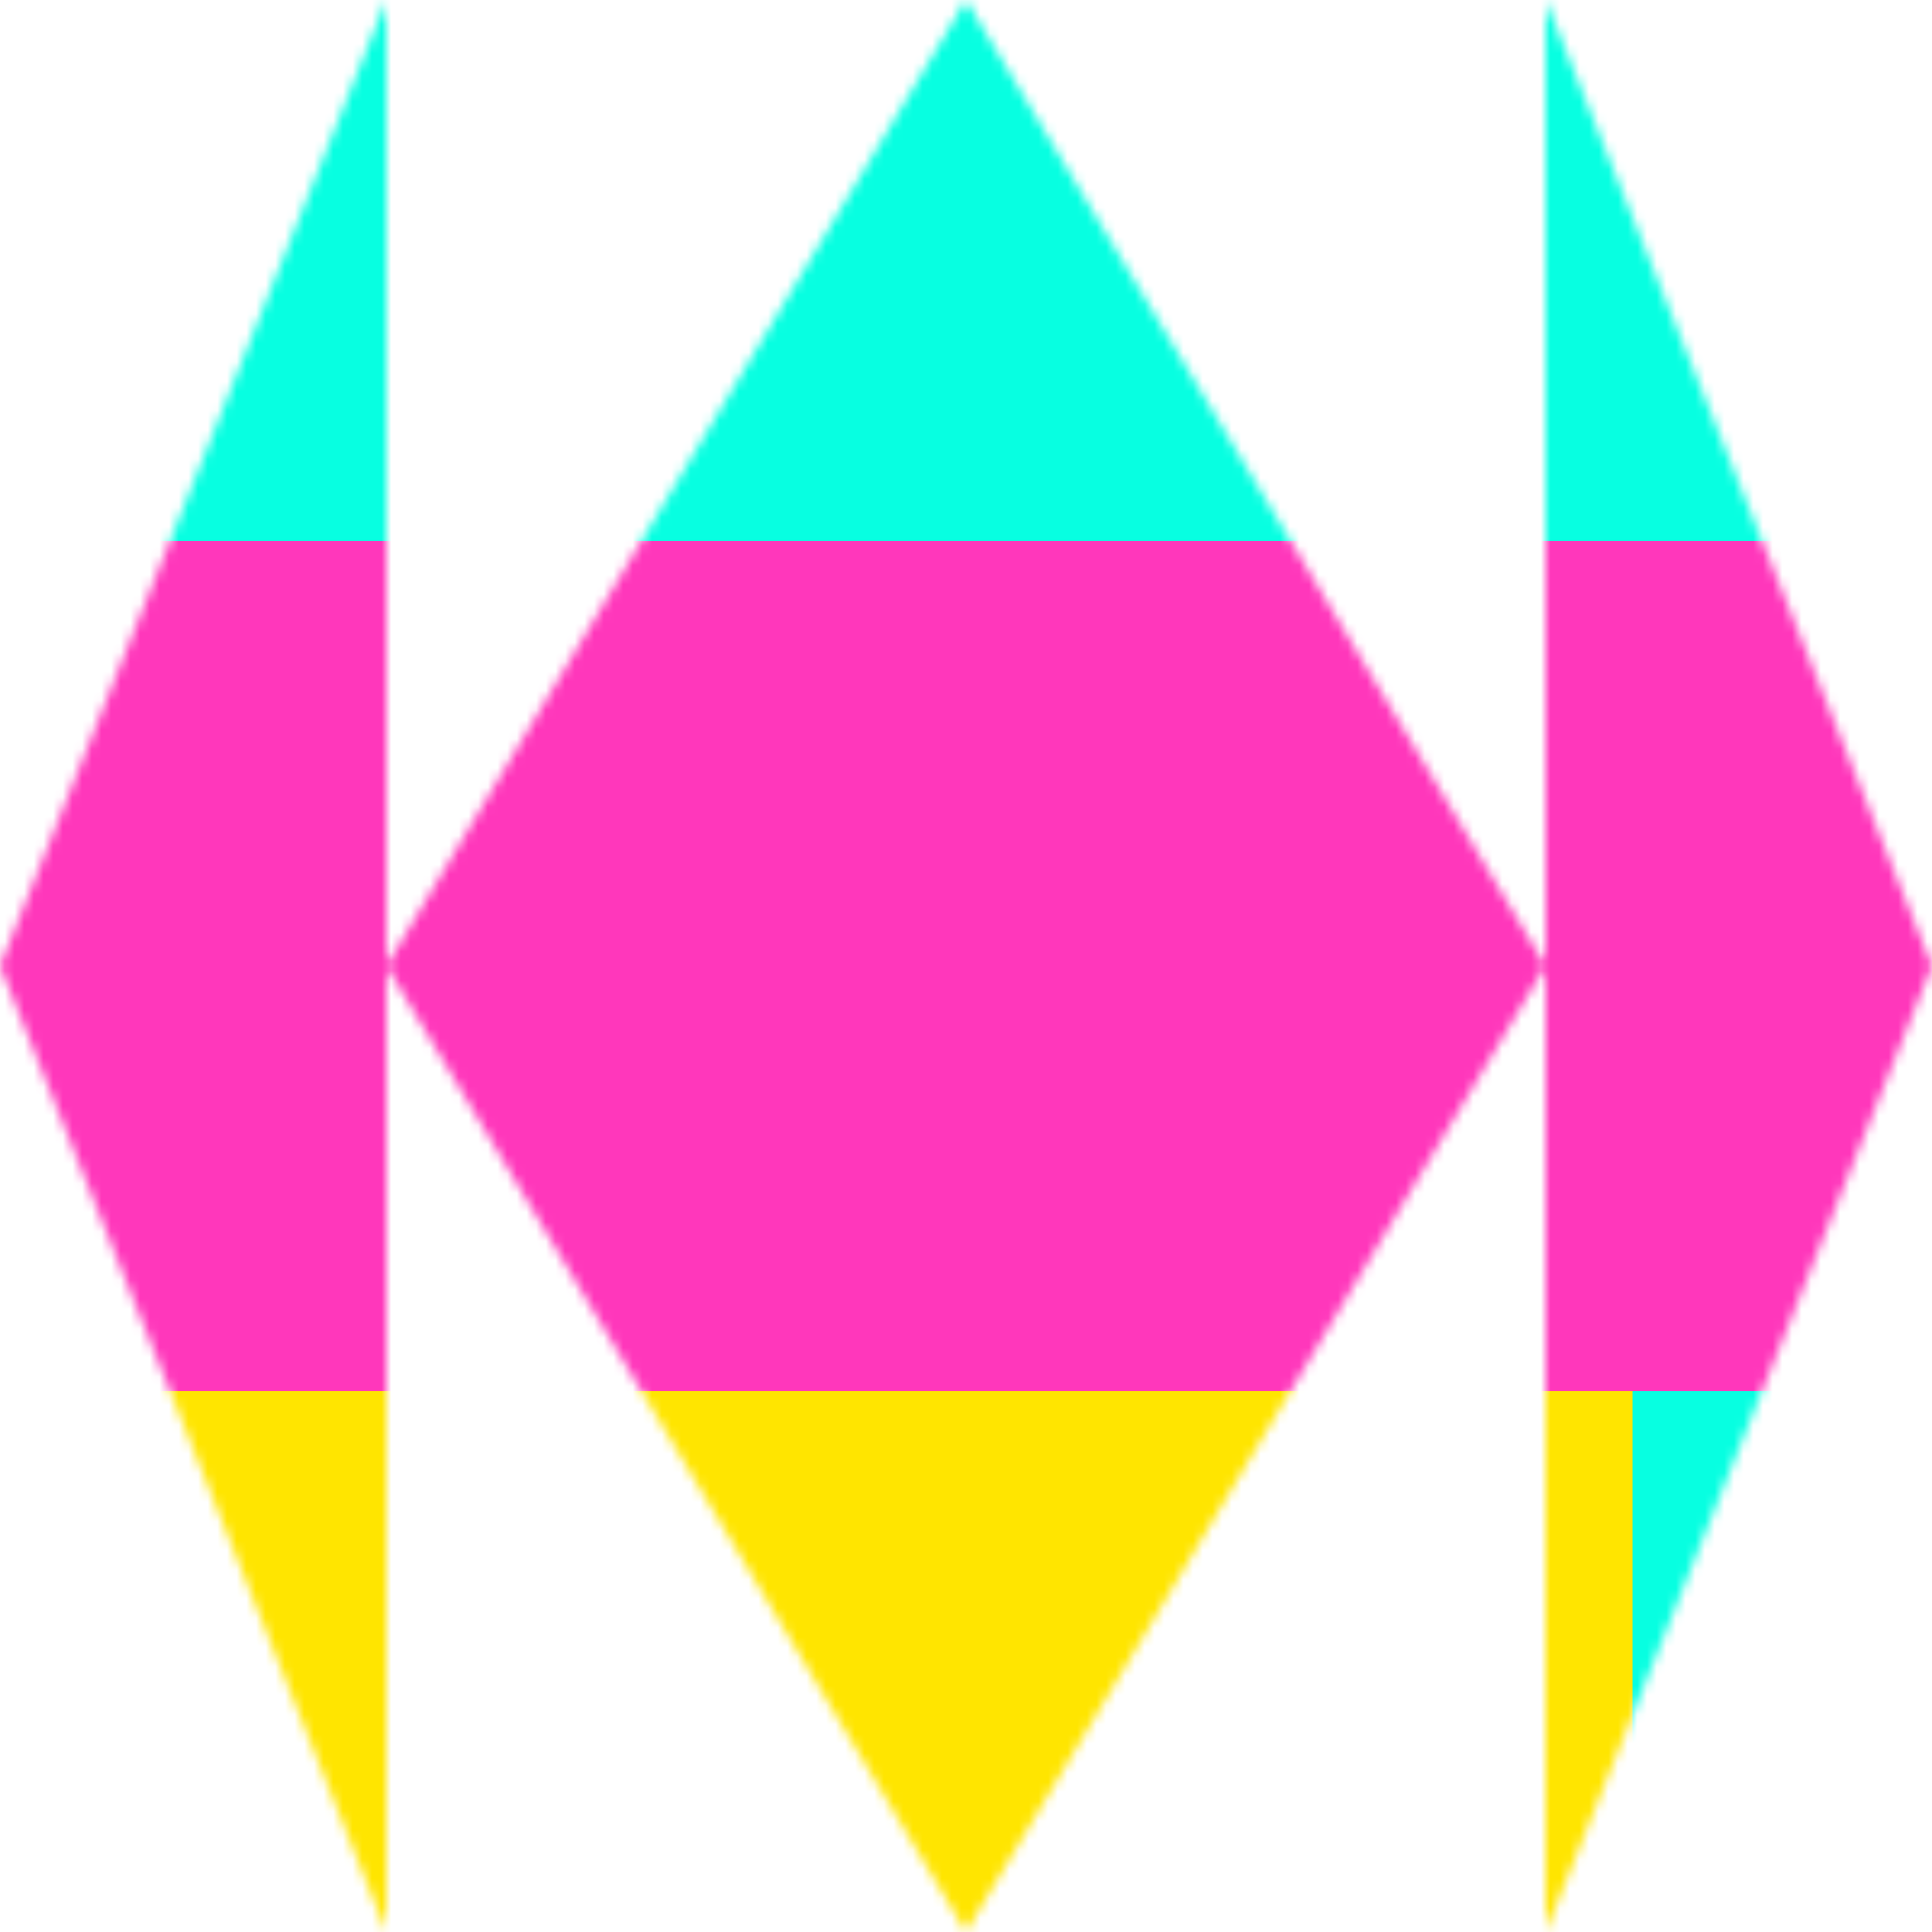 <svg xmlns="http://www.w3.org/2000/svg" fill="none" viewBox="0 0 200 200" width="400" height="400" class="coolshapes triangle-13 "><g clip-path="url(#cs_clip_1_triangle-13)"><mask id="cs_mask_1_triangle-13" style="mask-type:alpha" width="200" height="200" x="0" y="0" maskUnits="userSpaceOnUse"><path fill="#fff" d="M40 100v100L0 100 40 0v100zM100 0L40 100l60 100 60-100L100 0zM160 100v100l40-100L160 0v100z"></path></mask><g mask="url(#cs_mask_1_triangle-13)"><path fill="#fff" d="M200 0H0v200h200V0z"></path><path fill="#07FFE1" d="M200 0H0v200h200V0z"></path><g filter="url(#filter0_f_748_4863)"><path fill="#FFE500" d="M169 58H0v150h169V58z"></path><path fill="#FF37BB" d="M200 56H0v88h200V56z"></path></g></g></g><defs><filter id="filter0_f_748_4863" width="360" height="312" x="-80" y="-24" color-interpolation-filters="sRGB" filterUnits="userSpaceOnUse"><feFlood flood-opacity="0" result="BackgroundImageFix"></feFlood><feBlend in="SourceGraphic" in2="BackgroundImageFix" result="shape"></feBlend><feGaussianBlur result="effect1_foregroundBlur_748_4863" stdDeviation="40"></feGaussianBlur></filter><clipPath id="cs_clip_1_triangle-13"><path fill="#fff" d="M0 0H200V200H0z"></path></clipPath></defs></svg>